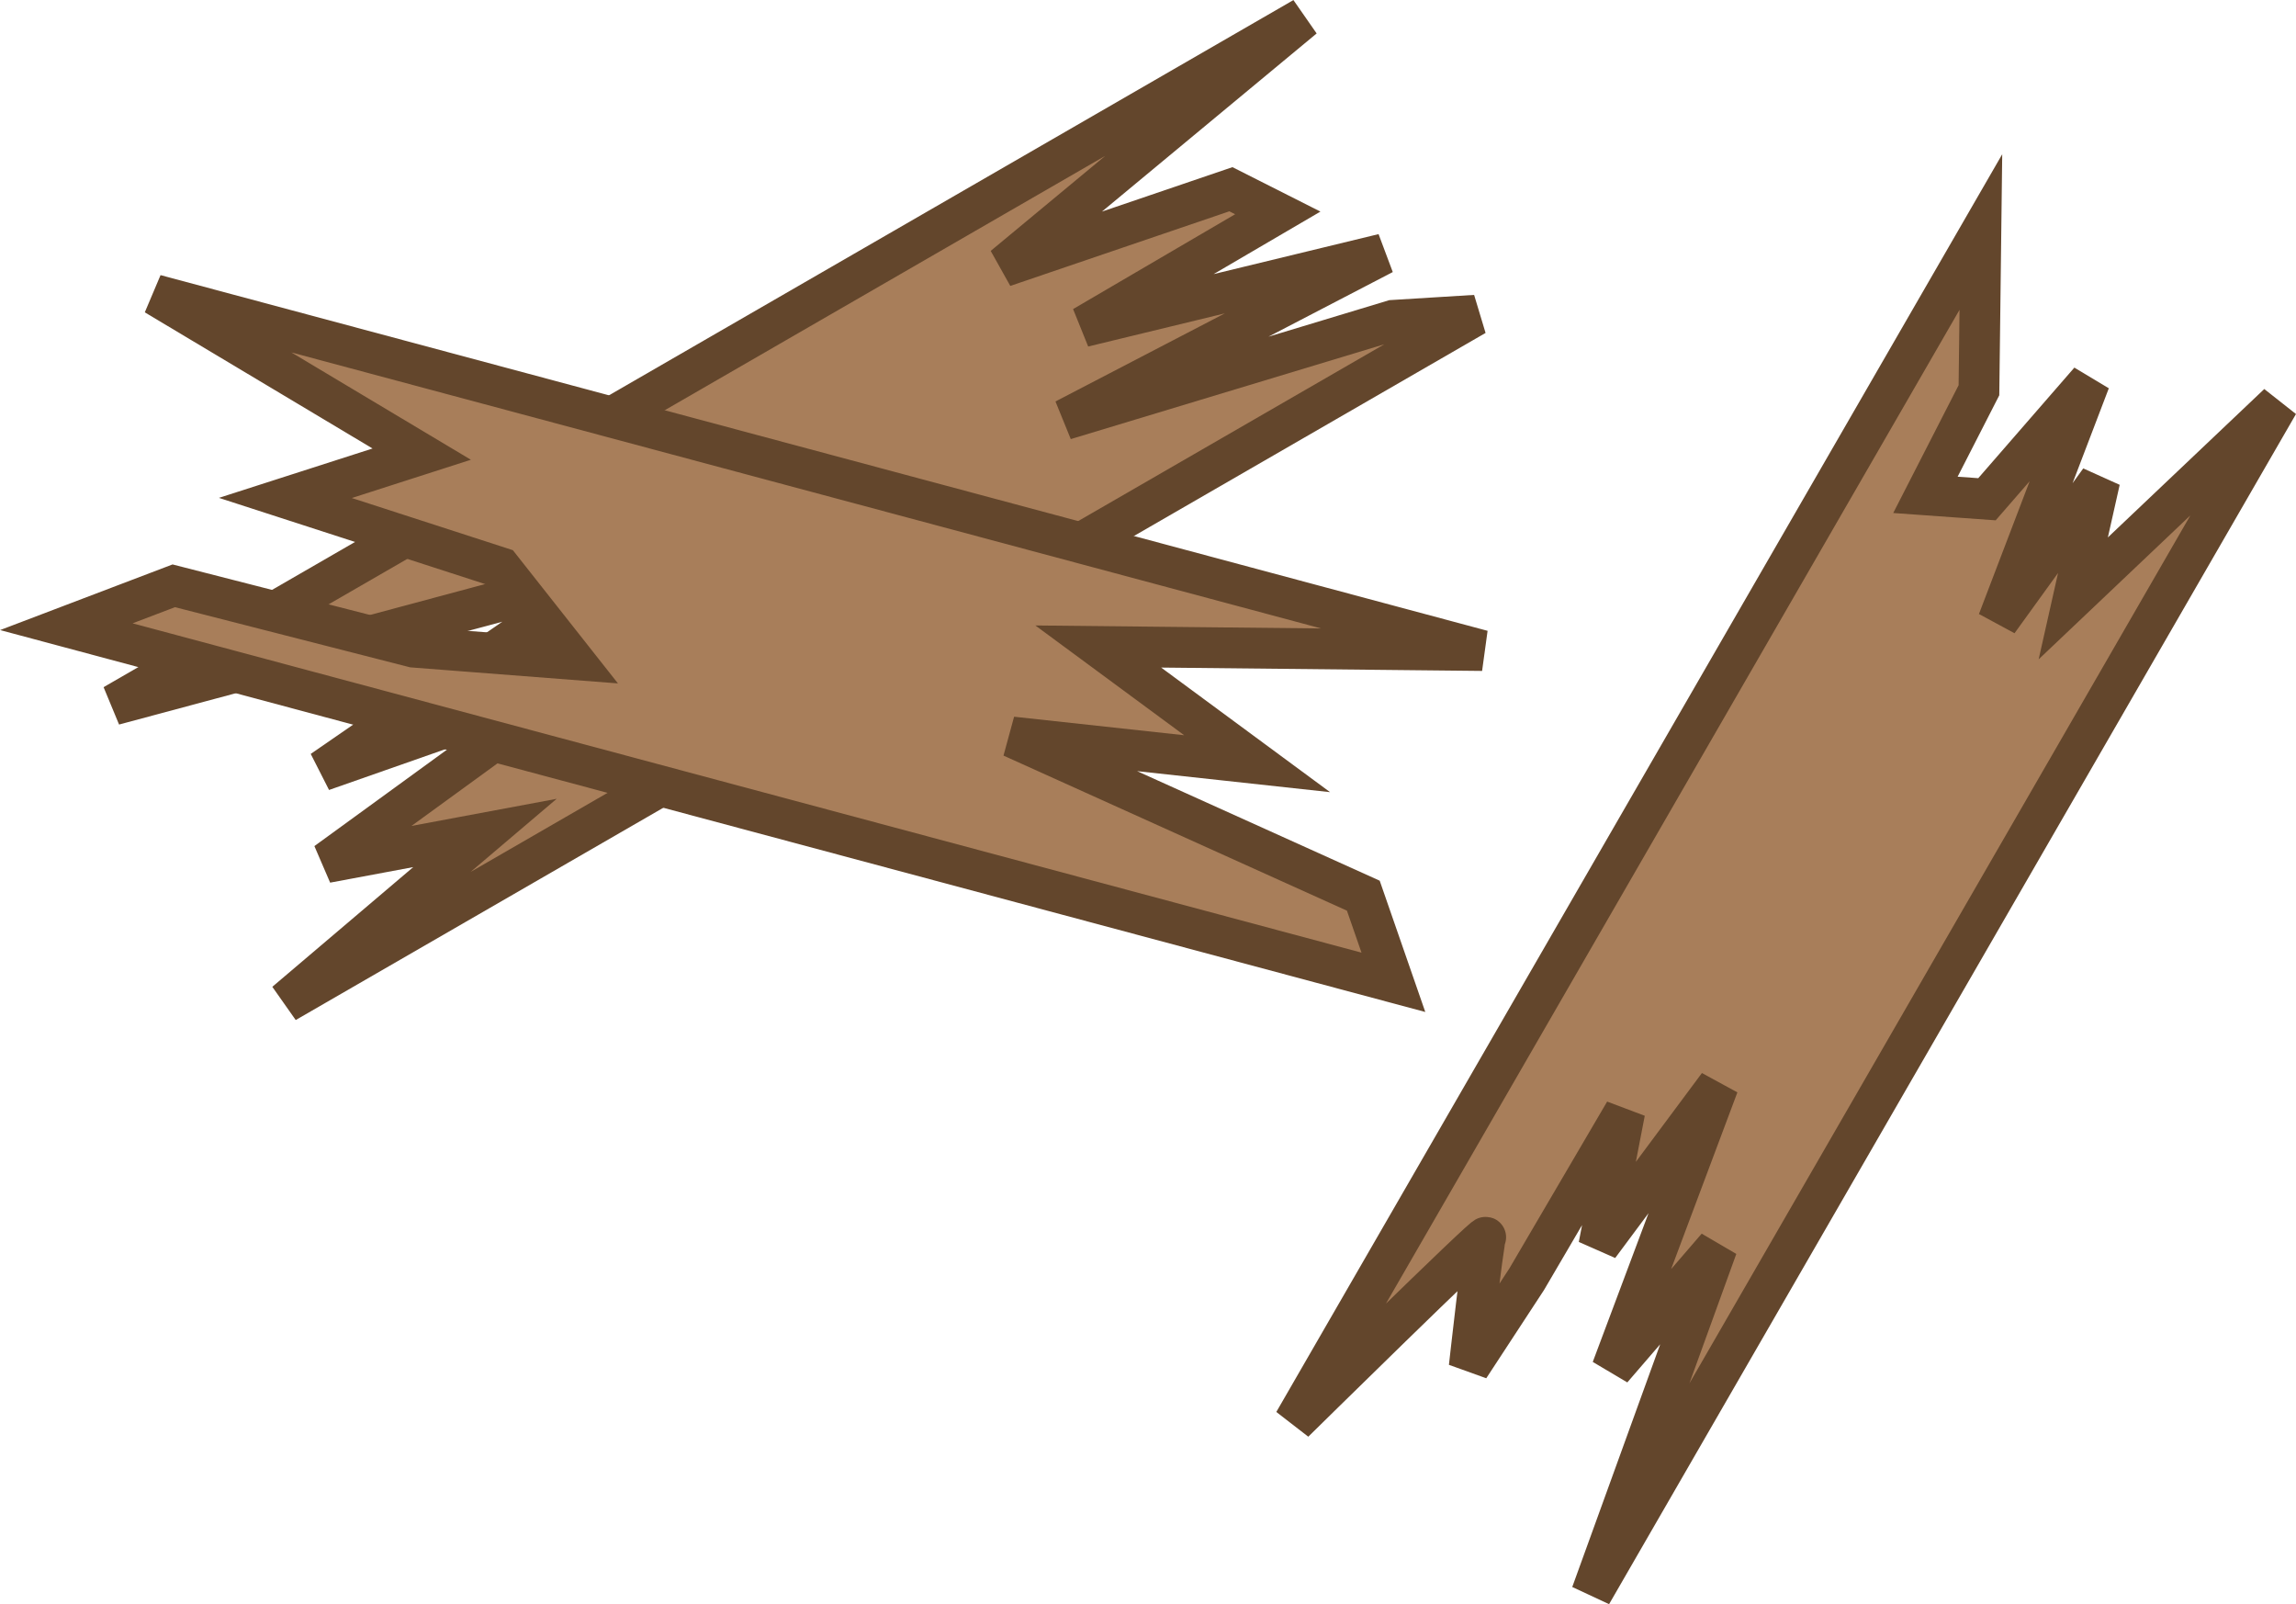 <svg xmlns="http://www.w3.org/2000/svg" width="112.525" height="78.594" viewBox="0 0 29.772 20.795"><path d="m84.4 104.087 6.45-1.73-3.746 2.584 3.266-1.145-3.213 2.336 2.056-.384-2.586 2.196 15.429-8.907-1.069.066-4.254 1.286 4.13-2.147-3.89.943 2.521-1.475-.608-.307-2.946 1.003 3.889-3.226z" style="fill:#a87e5a;fill-opacity:1;stroke:#63462c;stroke-width:.529;stroke-linecap:square;stroke-opacity:1" transform="translate(-82.925 -94.95)"/><path d="m84.938 98.772 3.455 2.065-1.768.568 2.792.904.939 1.19-2.07-.16-3.108-.795-1.393.53 17.208 4.61-.39-1.123-4.557-2.057 3.18.346-2.06-1.519 4.98.052zm27.53 1.413-2.659 2.522.344-1.53-1.32 1.827 1.19-3.115-1.333 1.533-.798-.057.694-1.356.025-2.051-8.907 15.428s2.523-2.483 2.486-2.395-.214 1.681-.214 1.681l.745-1.138 1.272-2.17-.336 1.736 1.549-2.082-1.38 3.68 1.365-1.583-1.63 4.498z" style="fill:#a87e5a;fill-opacity:1;stroke:#63462c;stroke-width:.529;stroke-linecap:square;stroke-opacity:1" transform="translate(-82.925 -94.95)"/></svg>